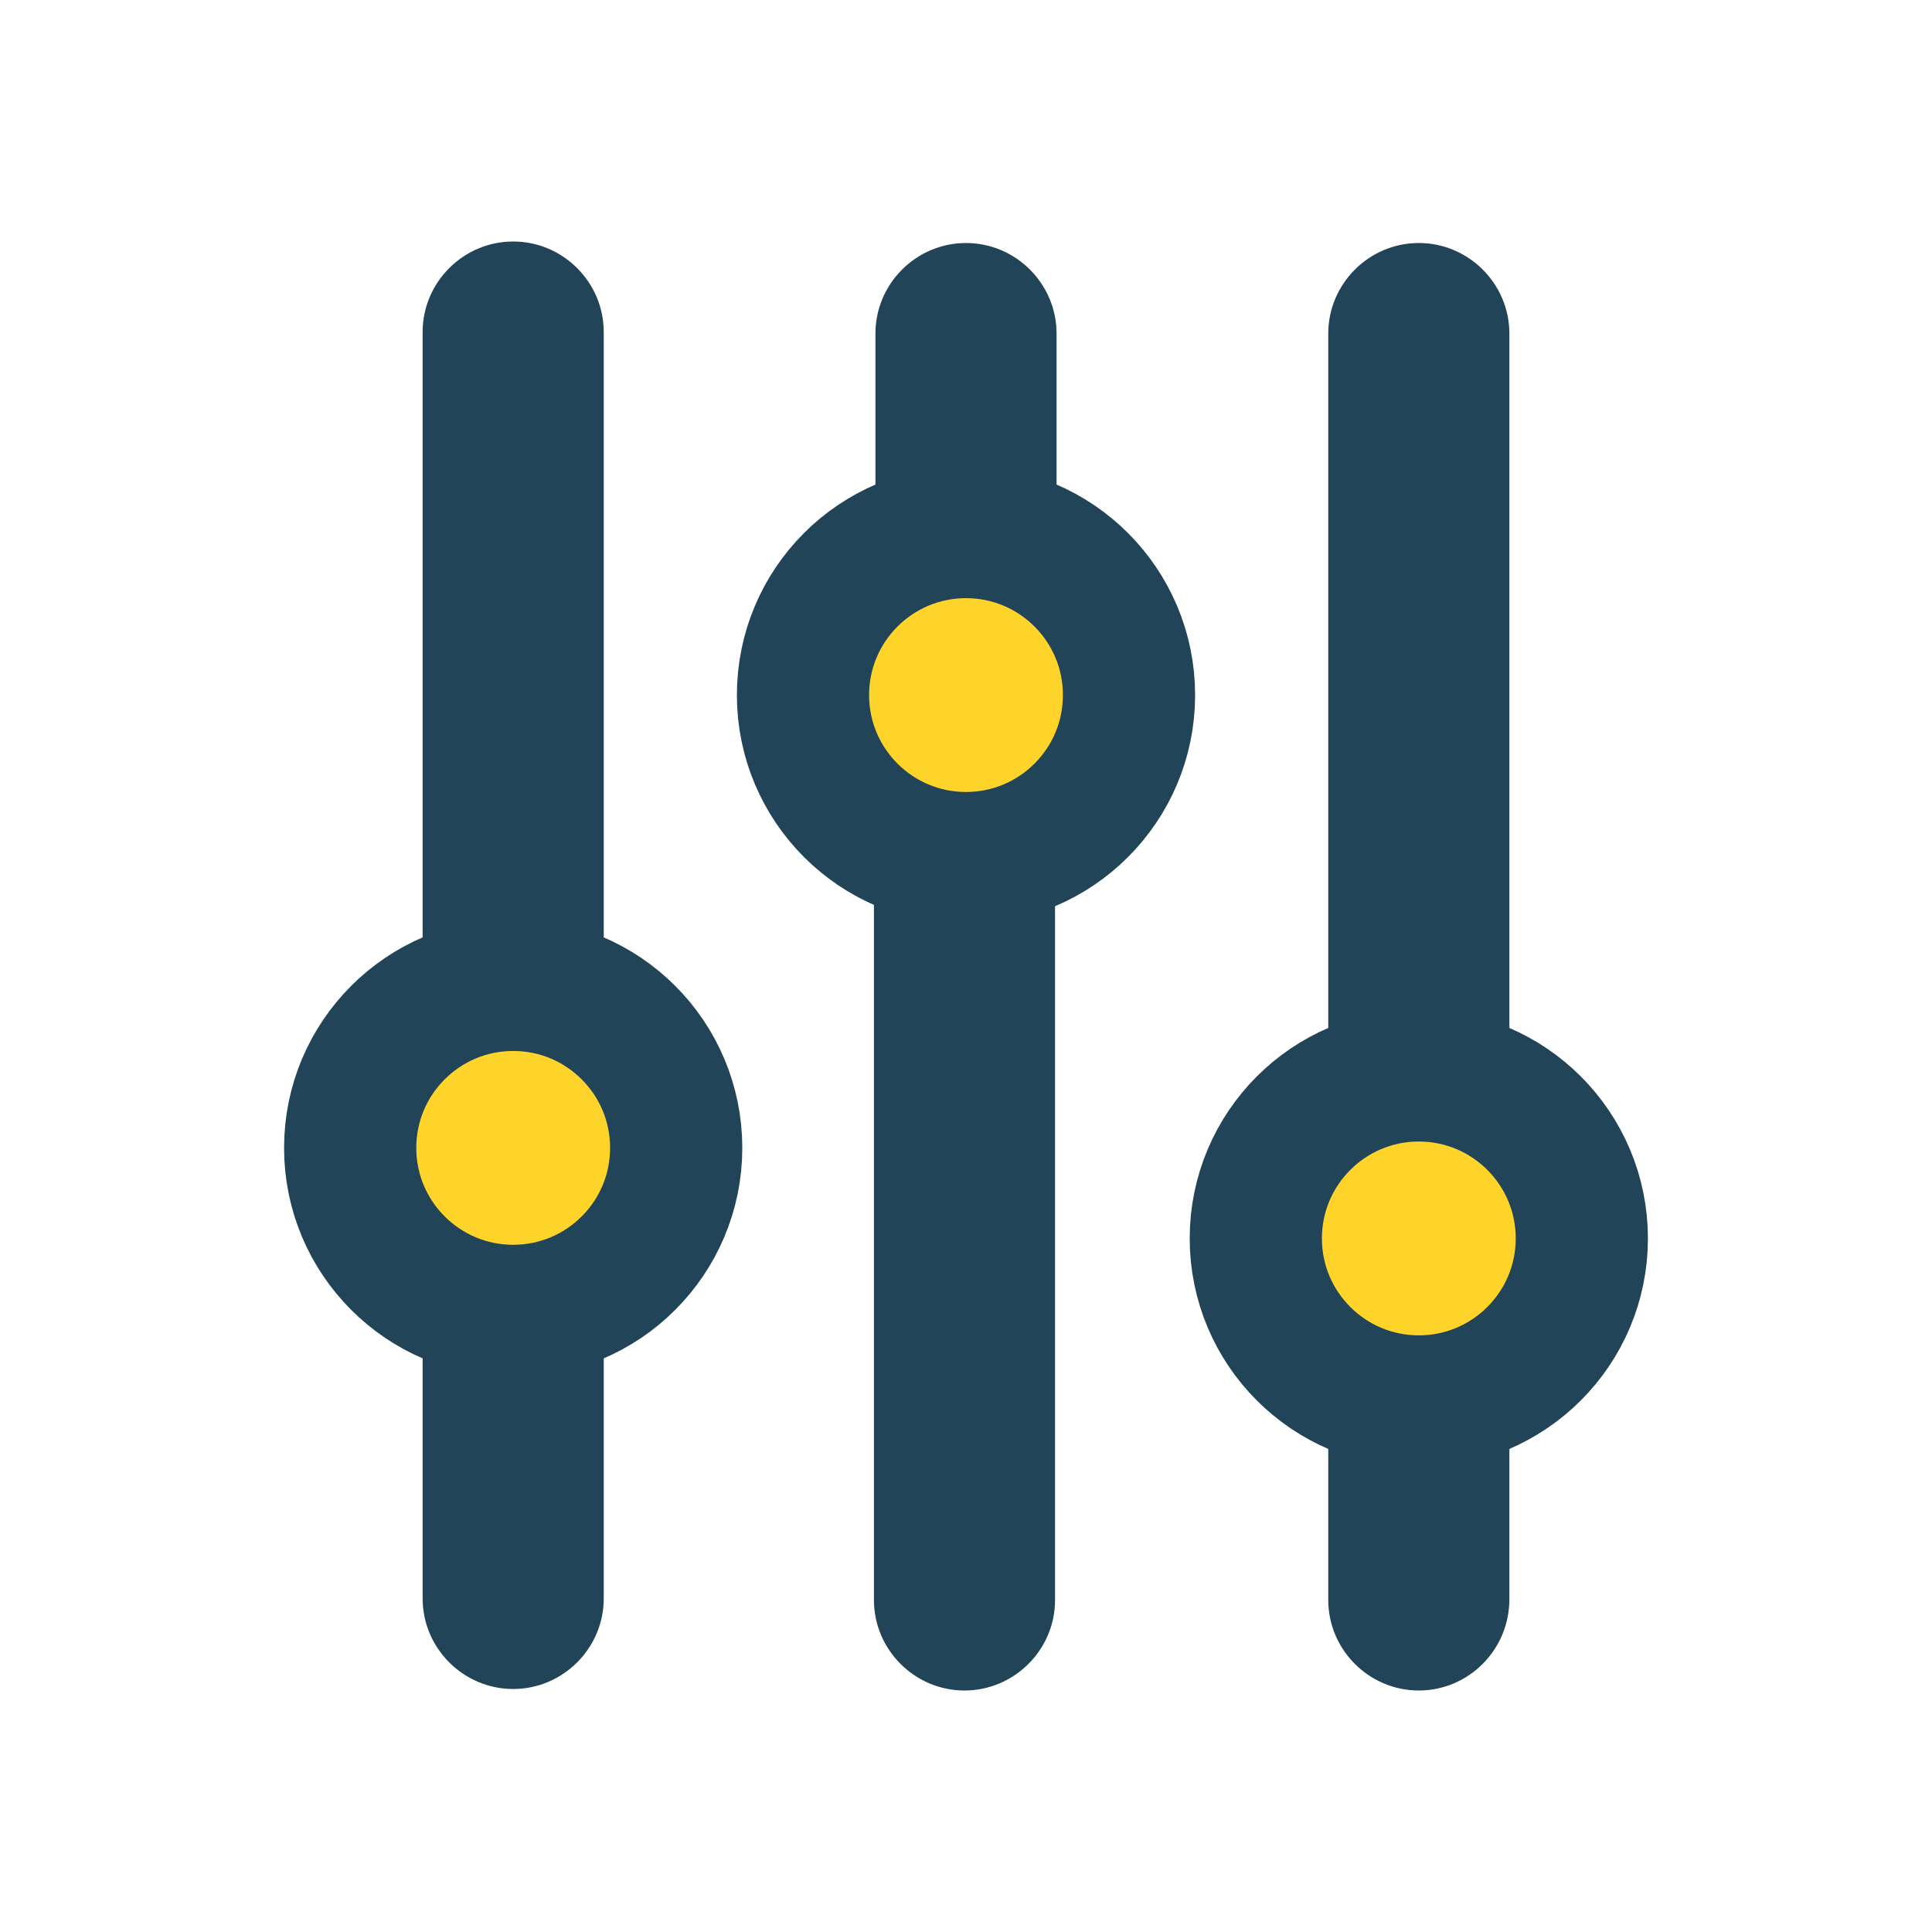 <?xml version="1.0" encoding="utf-8"?>
<!-- Generator: Adobe Illustrator 27.3.1, SVG Export Plug-In . SVG Version: 6.00 Build 0)  -->
<svg version="1.1" xmlns="http://www.w3.org/2000/svg" xmlns:xlink="http://www.w3.org/1999/xlink" x="0px" y="0px"
	 viewBox="0 0 256 256" style="enable-background:new 0 0 256 256;" xml:space="preserve">
<style type="text/css">
	.st0{fill:#224458;}
	.st1{fill:#FFD42A;stroke:#224458;stroke-width:17.518;stroke-linejoin:round;stroke-miterlimit:10;}
	.st2{display:none;}
	.st3{display:inline;fill:none;stroke:#F15A24;stroke-width:0.533;stroke-miterlimit:10;}
	.st4{display:inline;fill:none;stroke:#1A1A1A;stroke-width:1.599;stroke-miterlimit:10;}
</style>
<g id="Layer_1">
	<g>
		<path class="st0" d="M188,224c-6.6,0-12-5.4-12-12v-20.5c-10.6-4.6-18-15.2-18-27.4c0-12.2,7.4-22.9,18-27.6V44.2
			c0-6.6,5.4-12,12-12c6.6,0,12,5.4,12,12v92.4c10.6,4.6,18,15.2,18,27.4s-7.4,22.8-18,27.4v20.5C200,218.6,194.6,224,188,224z
			 M188,152.1c-6.6,0-12,5.4-12,12c0,6.6,5.4,12,12,12c6.6,0,12-5.4,12-12C200,157.5,194.6,152.1,188,152.1z M127.9,80
			c-6.6,0-12,5.4-12,12s5.4,12,12,12s12-5.4,12-12C139.9,85.4,134.5,80,127.9,80z M98,92c0-12.3,7.4-22.8,18-27.4V44.2
			c0-6.6,5.4-12,12-12c6.6,0,12,5.4,12,12v20.5c10.6,4.6,18,15.2,18,27.4s-7.5,22.9-18.2,27.6V212c0,6.6-5.4,12-12,12s-12-5.4-12-12
			v-92.4C105.4,115,98,104.4,98,92z M56,152.1c0,6.6,5.4,12,12,12s12-5.4,12-12c0-6.6-5.4-12-12-12S56,145.5,56,152.1z M56,124.5V44
			c0-6.6,5.4-12,12-12s12,5.4,12,12v80.5c10.6,4.6,18,15.2,18,27.4s-7.4,22.8-18,27.4v32.5c0,6.6-5.4,12-12,12s-12-5.4-12-12v-32.5
			c-10.6-4.6-18-15.2-18-27.4C38,139.8,45.4,129.2,56,124.5z"/>
		<circle class="st1" cx="68" cy="152.1" r="21.6"/>
		<circle class="st1" cx="128" cy="92.1" r="21.6"/>
		<circle class="st1" cx="188" cy="164.1" r="21.6"/>
	</g>
</g>
<g id="Layer_2" class="st2">
	<circle class="st3" cx="128.5" cy="128.1" r="106.6"/>
	<path class="st3" d="M219.1,224H37.9c-3,0-5.4-2.4-5.4-5.4V37.5c0-3,2.4-5.4,5.4-5.4h181.2c3,0,5.4,2.4,5.4,5.4v181.2
		C224.5,221.6,222.1,224,219.1,224z"/>
	<path class="st3" d="M229.8,213.4H27.2c-3,0-5.4-2.4-5.4-5.4V48.1c0-3,2.4-5.4,5.4-5.4h202.5c3,0,5.4,2.4,5.4,5.4V208
		C235.1,210.9,232.7,213.4,229.8,213.4z"/>
	<path class="st3" d="M43.2,229.3V26.8c0-3,2.4-5.4,5.4-5.4h159.9c3,0,5.4,2.4,5.4,5.4v202.5c0,3-2.4,5.4-5.4,5.4H48.6
		C45.6,234.7,43.2,232.3,43.2,229.3z"/>
	<path class="st3" d="M229.8,234.7H27.2c-3,0-5.4-2.4-5.4-5.4V26.8c0-3,2.4-5.4,5.4-5.4h202.5c3,0,5.4,2.4,5.4,5.4v202.5
		C235.1,232.3,232.7,234.7,229.8,234.7z"/>
	<rect x="0.6" y="0.1" class="st4" width="255.9" height="255.9"/>
</g>
</svg>
